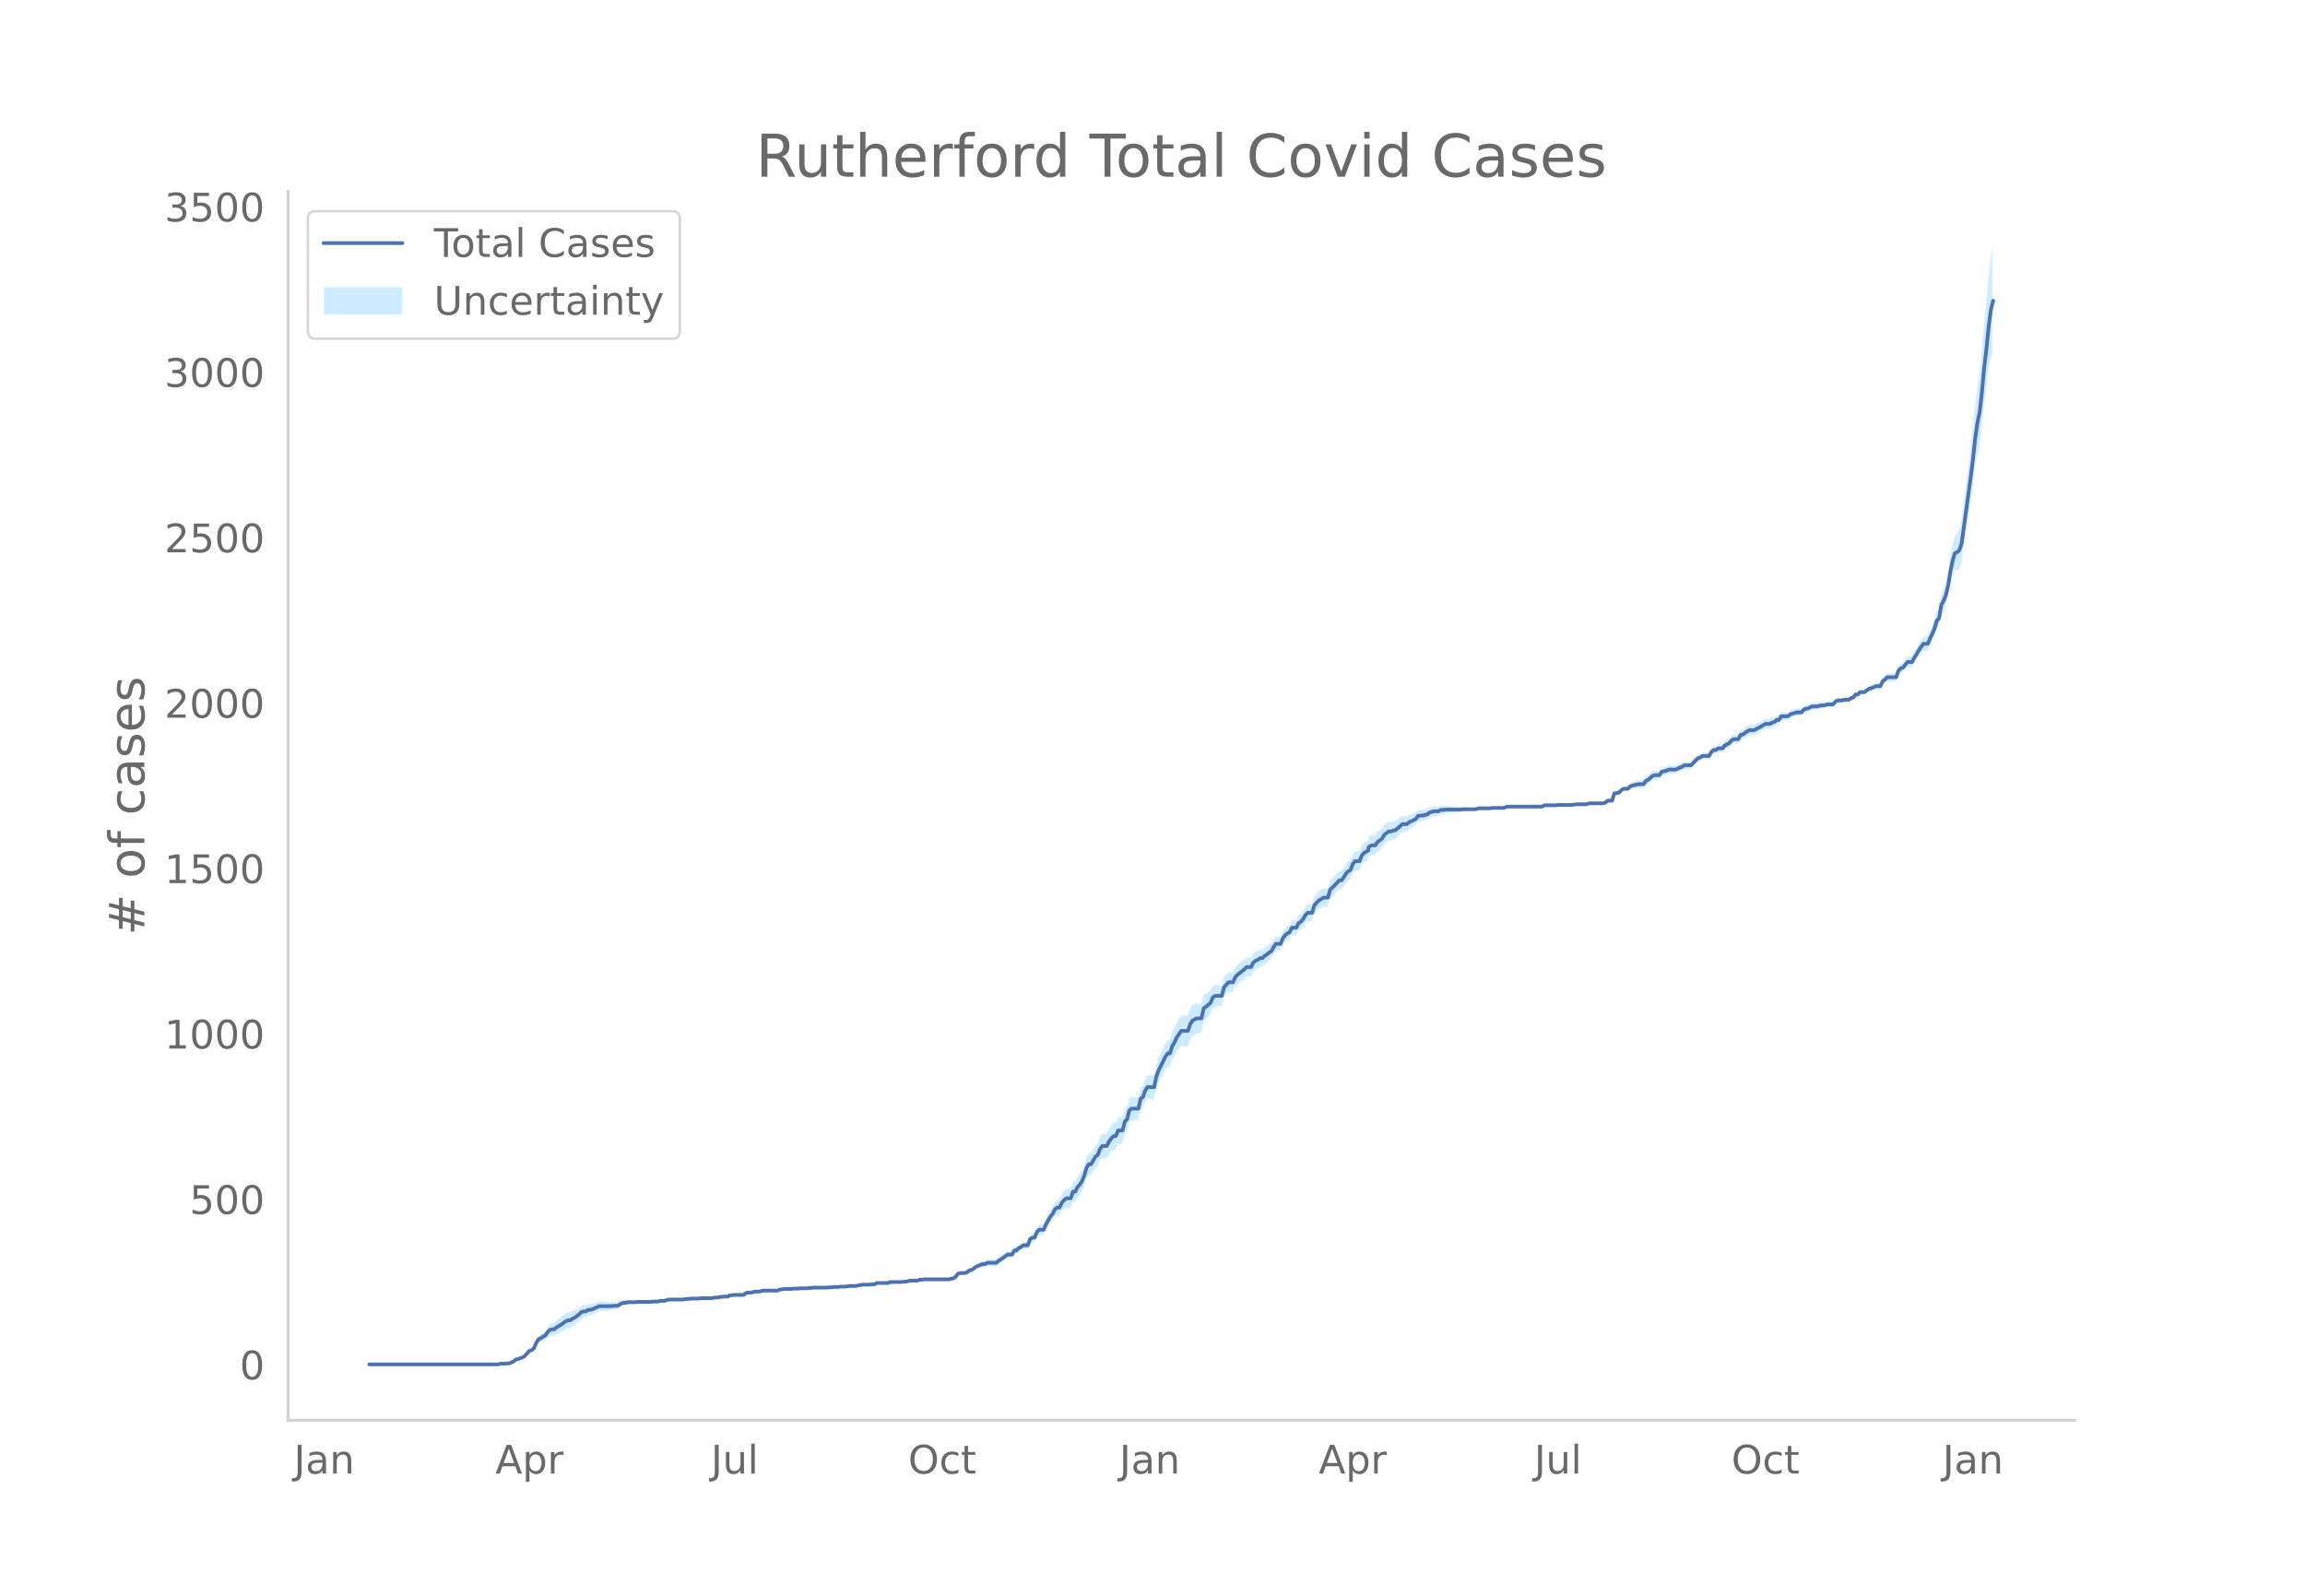 <svg height="864" viewBox="0 0 936 648" width="1248" xmlns="http://www.w3.org/2000/svg" xmlns:xlink="http://www.w3.org/1999/xlink"><defs><style>*{stroke-linecap:butt;stroke-linejoin:round}</style></defs><g id="figure_1"><path d="M0 648h936V0H0z" style="fill:#fff" id="patch_1"/><g id="axes_1"><path d="M117 576.72h725.4V77.76H117z" style="fill:none" id="patch_2"/><g id="PolyCollection_1"><defs><path d="M150.889-93.96H202.18l.915-.264.916.006.916.007.916-.125.916.01.916-.386.916-.377.916-.765.916-.083.916-.341.916-.199.915-.59.916-.973.916-.82.916-.136.916-.661.916-1.977.916-1.275.916-.184.916-.444.916-.176.916-1.117.915-.715.916-.056.916.19.916-.639.916-.4.916-.431.916-.6.916-.634.916-.4.916-.034.916-.731.915-.486.916-.773.916-.79.916-1.06.916-.389.916-.115.916-.776.916-.097.916-.36.916-.478.916-.46.915-.454.916-.054.916-.059.916-.065.916-.07.916-.083.916-.231.916-.108.916-.111.916-.65.916-.645.915-.24.916-.233.916-.23.916-.086.916-.072.916-.058.916-.177.916-.03.916-.022.916-.02.916-.022.915-.022.916-.026.916-.161.916-.027.916-.028.916-.298.916-.033.916-.035.916-.438.916-.165.916-.025.915-.018.916-.01.916-.001.916.008.916.012.916-.122.916-.122.916.01.916-.126.916.005.916.001.915-.003.916-.14.916-.008.916-.01.916-.012.916-.014.916-.014.916-.281.916-.012.916-.143.916-.138.915-.134.916.004.916.008.916-.524.916.016.916-.116.916.02.916.021.916.02.916.019.916-.783.915-.107.916.027.916-.108.916-.242.916.025.916.021.916-.25.916-.118.916.013.916.009.916.005h.915l.916-.006.916-.014.916-.418.916-.153.916-.153.916-.021.916-.021.916-.02.916-.157.916-.022.915-.022.916-.156.916-.017.916-.013.916-.008.916-.143.916-.01.916-.143.916-.008.916-.01.916-.01.915-.01.916-.01.916-.014.916-.15.916-.014.916-.147.916-.011.916-.008.916-.137.916-.001.916-.001.915-.134.916-.132.916.003.916.006.916.005.916-.261.916-.125.916-.122.916.013.916.014.916.013.915-.122.916.012.916-.524.916.014.916.014.916.013.916.011.916.009.916-.394.916.008.916.007.915.004.916.002.916-.002.916-.138.916-.008.916-.276.916-.142.916-.009.916-.008.916-.008.916-.408.915-.003.916-.135h.916l.916.002.916.002.916.003.916.002.916.003.916-.002.916-.007.916-.01.915-.013.916-.017.916-.285.916-.152.916-.684.916-1.206.916-.244.916.041.916.053.916-.207.916-.73.915-.05.916-.577.916-.565.916-.289.916-.282.916-.15.916.11.916-.44.916.078.916.06.916.04.915.018.916-.804.916-.55.916-.694.916-.7.916-.699.916-.026.916-.022.916-1.617.916-.12.916-.907.915-.359.916-.615.916.064.916.068.916-2.465.916-.437.916.104.916-2.165.916-.812.916.128.916.118.915-2.033.916-1.488.916-1.48.916-.934.916-1.723.916-.501.916.172.916-1.71.916-.905.916-.646.916.135.915.101.916-2.598.916.069.916-1.836.916-.917.916-1.475.916-2.152.916-3.213.916-1.44.916.06.916-1.41.915-1.527.916-.57.916-2.3.916-1.081.916.126.916.121.916-1.771.916-1.119.916-.88.916.018.916-2.305.915-.061.916-.097.916-3.742.916-1.073.916-3.752.916-.777.916-.079.916-.07.916-.06.916-4.054.916-.66.915-2.496.916-1.385.916.096.916.08.916.06.916-4.37.916-2.348.916-1.799.916-1.925.916-1.517.916-1.237.915.106.916-2.846.916-1.371.916-1.906.916-1.223.916-1.225.916.11.916.096.916.044.916-2.81.916-1.385.915-.631.916-.54.916-.172.916-.196.916-4.377.916-.758.916-1.041.916-1.051.916-2.372.916-.85.916-.125.915-.102.916-.094.916-3.558.916-1.113.916-.957.916-.006.916.002.916-2.143.916-.933.916-.674.916-.823.915-.708.916-.983.916-.048.916-.048.916-1.94.916-.746.916-.489.916-.76.916-.087.916-1.009.916-.617.915-.89.916-.622.916-1.819.916-1.276.916-.066.916-.06.916-2.316.916-1.2.916-.778.916-.365.916-1.826.915.068.916.078.916-1.798.916-.456.916-.998.916-1.537.916-.868.916.058.916.04.916-3.044.916-.9.915-1.038.916-.373.916-.65.916.012.916-.004.916-3.223.916-.8.916-.926.916-1.061.916-.93.916.009.915-1.195.916-1.466.916-1.065.916-.398.916-2.4.916-1.186.916.026.916.024.916-2.26.916-1.045 1.831-1.042v-1.176l.916-.643.916-.11.916.02.916-1.343.916-.693.916-.718.916-1.672.916-.74.916-.741.916-.065.915-.486.916-.234.916-.92.916-1.06.916-.794.916-.117.916-.118.916-.924.916-.522.916-.514.916-.652.915-1.321.916-.235.916-.08.916-.343.916-.207.916-.875.916-.34.916-.34.916-.07.916-.063.916-.596.915-.057.916-.19.916-.065.916-.076.916-.087.916-.094.916-.1.916-.1.916-.102.916-.24.916-.11.915-.109.916-.102.916-.096.916-.087.916-.208.916-.328.916-.055.916-.05.916-.039.916-.027.916-.015.915-.141.916-.003h.916l.916.004.916.005.916.005.916-.397.916-.128.916.006.916.006.916.006.915.004.916.004.916.003.916.002h.916l.916-.002.916-.004.916-.006.916-.009.916-.01.916-.01.915-.014.916-.55.916-.01.916-.007.916-.005.916-.001h.916l.916-.13.916.008.916.01.916.012.915.013.916.012.916.008.916-.129.916-.132h.916l.916-.002.916-.004.916-.006.916-.142.916-.274.915-.004.916-.002h.916l.916.002.916.003.916.006.916-.26.916-.79.916.021.916.024.916-2.895.915-.046.916-.03.916-.82.916-.533.916.145.916.146.916-.788.916-.249.916.016.916-.13.916-.016.915.095.916.063.916-1.304.916-.386.916-.806.916-.82.916-.293.916-.036.916-.048.916-1.39.916-.309.915-.164.916-.553.916-.008.916.003.916.012.916-.27.916-.549.916-.286.916-.697.916-.036.916-.045.915-.054.916-.999.916-.998.916-.988.916-.305.916-.688.916.003.916.023.916.03.916-1.565.916-.744.915.065.916-.602.916.07.916.067.916-1.149.916-.354.916-.497.916-1.04.916-.507.916.025.916.019.915-1.724.916-.115.916-.653.916-.653.916-.383.916.02.916.02.916-.52.916-.395.916-.542.916-.552.915-.562.916-.034.916-.043.916-.58.916-.321.916-.866.916-.063.916-1.536.916-.048.916-.038.916-.035.915-.832.916-.288.916-.286.916-.285.916-.014.916-.008.916-1.084.916-.41.916-.145.916-.553.916-.288.915-.024.916-.023.916-.295.916-.162.916-.032.916-.306.916-.18.916-.049.916-.053.916-1.124.916-.578.915-.035.916-.028.916-.299.916-.03.916-.027.916-.689.916-.28.916-1.207.916.014.916-.911.916.043.915.053.916-.748.916-.476.916-.204.916-.34.916-.34.916.056.916.047.916-1.964.916-.618.916-.88.915.06.916.055.916.05.916.042.916-2.638.916-.886.916-.21.916-1.01.916-1.13.916.085.916.085.915-1.657.916-1.243.916-1.502.916-1.217.916-1.203.916.144.916.138.916-2.15.916-1.61.916-2.135.916-2.915.915-.746.916-5.254.916-1.302.916-1.939.916-3.374.916-5.327.916-3.91.916-2.502.916.219.916-.175.916-2.208.915-5.965.916-6.473.916-5.1.916-6.403.916-6.485.916-7.745.916-5.525.916-3.342.916-7.204.916-8.89.916-6.416.915-8.08.916-5.587.916-2.226v-43.401l-.916 4.76-.916 8.115-.915 10.46-.916 8.63-.916 10.991-.916 9.186-.916 5.255-.916 7.372-.916 9.45-.916 8.023-.916 7.838-.916 6.453-.916 7.767-.915 7.2-.916 3.434-.916 1.438-.916 1.024-.916 3.678-.916 4.956-.916 6.227-.916 4.148-.916 2.629-.916 1.922-.916 5.762-.915 1.134-.916 3.266-.916 2.432-.916 1.882-.916 2.418-.916.138-.916.144-.916 1.484-.916 1.47-.916 1.722-.916 1.443-.915 1.836-.916.085-.916.085-.916 1.287-.916 1.141-.916.327-.916.995-.916 2.735-.916.043-.916.05-.916.055-.915.06-.916 1-.916.726-.916 2.065-.916.048-.916.056-.916.465-.916.467-.916.333-.916.599-.916.864-.915.053-.916.043-.916.97-.916.014-.916 1.211-.916.257-.916.654-.916-.027-.916-.03-.916.24-.916-.029-.915-.035-.916.497-.916 1.025-.916-.053-.916-.05-.916.09-.916.231-.916-.032-.916.106-.916.243-.916-.023-.915-.023-.916.248-.916.522-.916.124-.916.395-.916 1.066-.916-.008-.916-.013-.916.252-.916.251-.916.25-.915.78-.916-.036-.916-.037-.916-.049-.916 1.42-.916-.063-.916.746-.916.216-.916.495-.916-.043-.916-.034-.915.512-.916.523-.916.533-.916.411-.916.554-.916.02-.916.02-.916.424-.916.69-.916.69-.916.155-.915 1.769-.916.018-.916.026-.916.567-.916 1.11-.916.577-.916.452-.916 1.269-.916.067-.916.07-.916.742-.915.065-.916.867-.916 1.66-.916.03-.916.023-.916.003-.916.655-.916.233-.916.892-.916.883-.916.881-.915-.053-.916-.046-.916-.036-.916.647-.916.251-.916.527-.916.267-.916.012-.916.002-.916-.007-.916.522-.915.104-.916.228-.916 1.297-.916-.048-.916-.036-.916.244-.916.792-.916.807-.916.42-.916 1.382-.916.064-.915.094-.916.253-.916.408-.916.284-.916.557-.916 1.092-.916.147-.916.145-.916.81-.916 1.061-.916.239-.915.222-.916 3.016-.916.024-.916.021-.916.822-.916.278-.916.005-.916.004-.916.002h-.916l-.916-.003-.915-.004-.916.264-.916.127-.916-.006-.916-.005-.916-.002h-.916l-.916.137-.916.14-.916.008-.916.012-.915.013-.916.012-.916.01-.916.007-.916.139h-1.832l-.916-.005-.916-.008-.916-.01-.916.525-.915-.013-.916-.01-.916-.01-.916-.01-.916-.006-.916-.004-.916-.002h-.916l-.916.002-.916.003-.916.004-.915.005-.916.005-.916.006-.916.007-.916.14-.916.41-.916.004-.916.006-.916.003h-.916l-.916-.002-.915.126-.916-.014-.916-.028-.916-.039-.916-.049-.916-.055-.916.21-.916.06-.916-.087-.916-.096-.916-.102-.915-.11-.916-.11-.916.03-.916-.102-.916-.101-.916-.1-.916-.094-.916-.087-.916-.075-.916-.066-.916.079-.915-.057-.916.479-.916-.063-.916-.07-.916.197-.916.198-.916.737-.916.061-.916.195-.916-.08-.916.033-.915 1.097-.916.423-.916.292-.916.285-.916.688-.916-.118-.916-.118-.916.55-.916.82-.916.693-.916.034-.915.32-.916-.065-.916.603-.916.603-.916 1.552-.916.625-.916.651-.916 1.344-.916.02-.916.158-.916.7v1.243l-1.831 1.108-.916 1.104-.916 2.308-.916.024-.916.025-.916 1.232-.916 2.437-.916.407-.916 1.085-.916 1.49-.915 1.223-.916.008-.916.951-.916 1.089-.916.954-.916.812-.916 3.226-.916-.004-.916.012-.916.693-.916.433-.915 1.111-.916.982-.916 3.135-.916.04-.916.058-.916 1.013-.916 1.687-.916 1.152-.916.618-.916 1.964-.916.077-.915.068-.916 1.936-.916.44-.916.834-.916 1.22-.916 2.25-.916-.06-.916-.065-.916 1.142-.916 1.673-.916.453-.915.722-.916.458-.916.871-.916-.086-.916.583-.916.317-.916.597-.916 1.822-.916-.048-.916-.048-.916.897-.915.636-.916.79-.916.669-.916.948-.916 2.155-.916.003-.916-.007-.916.924-.916 1.036-.916 3.429-.916-.095-.915-.102-.916-.124-.916.492-.916 1.928-.916.56-.916.572-.916.316-.916 3.952-.916-.196-.916-.171-.916.265-.915.444-.916 1.301-.916 2.832-.916.045-.916.096-.916.11-.916 1.462-.916 1.463-.916 2.125-.916 1.585-.916 3.064-.915.106-.916 1.45-.916 1.707-.916 2.105-.916 1.962-.916 2.488-.916 4.496-.916.061-.916.08-.916.096-.916 1.571-.915 2.609-.916.683-.916 4.006-.916-.06-.916-.07-.916-.079-.916.566-.916 3.503-.916.808-.916 3.512-.916-.097-.915-.061-.916 2.263-.916.017-.916 1-.916 1.3-.916 1.99-.916.122-.916.126-.916 1.336-.916 2.536-.916.774-.915 1.697-.916 1.546-.916.06-.916 1.515-.916 3.236-.916 2.146-.916 1.481-.916.964-.916 1.925-.916.07-.916 2.774-.915.102-.916.135-.916.966-.916 1.244-.916 2.052-.916.172-.916.842-.916 2.039-.916 1.216-.916 1.744-.916 1.735-.915 2.266-.916.118-.916.128-.916 1.069-.916 2.402-.916.104-.916.638-.916 2.64-.916.068-.916.064-.916.728-.915.448-.916.974-.916.148-.916 1.607-.916-.022-.916-.026-.916.644-.916.644-.916.649-.916.525-.916.808-.915.018-.916.04-.916.06-.916.078-.916.635-.916.11-.916.387-.916.524-.916.517-.916.778-.916.767-.915.218-.916.883-.916.33-.916.053-.916.041-.916.293-.916 1.213-.916.658-.916.117-.916.253-.916-.017-.915-.013-.916-.01-.916-.007-.916-.002-.916.002-.916.003-.916.003-.916.002-.916.001h-.916l-.916.134-.915-.003-.916.399-.916-.008-.916-.009-.916-.008-.916.127-.916.26-.916-.007-.916.13-.916-.001-.916.001-.915.004-.916.007-.916.008-.916.413-.916.008-.916.011-.916.013-.916.014-.916.014-.916.551-.916.012-.915.147-.916.013-.916.013-.916.013-.916.147-.916.144-.916.276-.916.006-.916.005-.916.004-.916.136-.915.135h-.916l-.916-.002-.916.132-.916-.008-.916-.011-.916.12-.916-.014-.916.12-.916-.013-.916-.012-.915-.01-.916-.01-.916-.009-.916-.008-.916.125-.916-.01-.916.126-.916-.007-.916-.014-.916-.017-.916.113-.915-.022-.916-.023-.916.113-.916-.02-.916-.021-.916-.021-.916.115-.916.116-.916.388-.916-.014-.916-.005h-.915l-.916.004-.916.009-.916.012-.916.151-.916.288-.916.021-.916.025-.916.295-.916.161-.916.027-.915.161-.916.83-.916.018-.916.02-.916.021-.916.02-.916.154-.916.015-.916.55-.916.009-.916.004-.915.135-.916.13-.916.126-.916-.012-.916.256-.916-.014-.916-.013-.916-.012-.916-.01-.916-.009-.916.129-.915-.003-.916.001-.916.005-.916.142-.916.01-.916.147-.916.147-.916.012-.916.008h-.916l-.916-.01-.915-.018-.916-.026-.916.103-.916.369-.916-.035-.916-.033-.916.24-.916-.029-.916-.027-.916.108-.916-.026-.915-.022-.916-.021-.916-.021-.916-.022-.916-.03-.916.091-.916-.058-.916-.071-.916-.087-.916.04-.916.034-.915.03-.916.429-.916.425-.916-.111-.916-.107-.916.037-.916-.083-.916-.07-.916-.066-.916-.058-.916-.055-.915.353-.916.346-.916.327-.916.178-.916-.097-.916.567-.916-.115-.916.15-.916.82-.916.553-.916.57-.915.32-.916.613-.916-.033-.916.405-.916.709-.916.744-.916.643-.916.675-.916.972-.916.191-.916.482-.915 1.165-.916 1.57-.916.63-.916.9-.916.622-.916 1.68-.916 2.322-.916.95-.916.402-.916 1.061-.916 1.175-.915.754-.916.34-.916.464-.916.186-.916.847-.916.428-.916.42-.916.01-.916.144-.916.007-.916.006-.915.274H150.889z" id="m0cc5e0068a" style="stroke:#fff;stroke-opacity:.2"/></defs><g clip-path="url(#p83503b37af)"><use style="fill:#089fff;fill-opacity:.2;stroke:#fff;stroke-opacity:.2" xlink:href="#m0cc5e0068a" y="648"/></g></g><path clip-path="url(#p83503b37af)" d="M149.973 554.04h52.207l.915-.269h1.832l.916-.134h.916l1.832-.806.916-.806.916-.134.916-.403.916-.27.915-.67 1.832-2.016.916-.269.916-.806.916-2.149.916-1.478.916-.403.916-.671.916-.403.916-1.344.915-.94.916-.269h.916l.916-.806 1.832-1.075 1.832-1.343.916-.403h.916l.916-.672.915-.403 1.832-1.343.916-.94.916-.27h.916l.916-.67h.916l.916-.27 2.747-1.209h4.58l.916-.134h1.832l1.832-1.075 2.747-.403h2.748l.916-.134h5.495l.916-.134h1.832l.916-.27h1.832l.916-.402.916-.134h5.495l1.832-.27h.916l.916-.133h2.747l.916-.135h4.58l.916-.268h.916l2.747-.403h1.832l.916-.538h.916l.916-.134h3.664l.916-.806.915-.135h.916l.916-.134.916-.269h1.832l.916-.268.916-.135h5.495l.916-.403 1.832-.268h2.748l.916-.135h1.831l.916-.134h2.748l.916-.134h.916l.916-.135h5.495l.916-.134h.916l.916-.134h1.832l.916-.135h1.832l1.831-.268h2.748l.916-.269 1.832-.269h2.748l.915-.134h.916l.916-.537h4.58l.916-.403h4.58l.915-.135h.916l.916-.268.916-.135h2.748l.916-.403h.915l.916-.134h10.075l.916-.269.916-.134.916-.672.916-1.209.916-.269h1.832l.916-.268.916-.806.915-.135 1.832-1.343 1.832-.806.916-.269h.916l.916-.537h3.663l.916-.806.916-.537 2.748-2.015h1.832l.916-1.613.916-.134.916-.94.915-.403.916-.672h1.832l.916-2.552.916-.538h.916l.916-2.284.916-.94h1.832l.915-2.15 1.832-3.223.916-1.075.916-1.88.916-.673h.916l.916-1.88.916-1.075.916-.806h1.831l.916-2.687h.916l.916-1.88.916-.941.916-1.478.916-2.15.916-3.223.916-1.478h.916l1.831-3.09.916-.671.916-2.419.916-1.209h1.832l.916-1.88.916-1.21.916-.94h.916l.916-2.284h1.831l.916-3.627.916-.94.916-3.627.916-.672h2.748l.916-4.03.916-.672.915-2.552.916-1.478h2.748l.916-4.433.916-2.418 2.748-5.508.916-1.344h.915l.916-2.955.916-1.478.916-2.015 1.832-2.687h2.748l.916-2.82.916-1.344.915-.537.916-.403h1.832l.916-4.165.916-.537 1.832-1.612.916-2.15.916-.671h2.747l.916-3.493 1.832-2.015h1.832l.916-2.15.916-.94 2.747-2.15.916-.94h1.832l.916-1.88.916-.672.916-.403.916-.672h.916l.916-.94.916-.538.915-.806.916-.537.916-1.747.916-1.209H520l.916-2.283.916-1.21.916-.806.916-.403.916-1.88h1.831l.916-1.881.916-.537.916-1.075.916-1.612.916-.94h1.832l.916-3.09 1.831-2.015.916-.403.916-.672h1.832l.916-3.224 1.832-1.747 1.832-2.015h.916l.915-1.209.916-1.477.916-1.075.916-.403.916-2.418.916-1.21h1.832l.916-2.283.916-1.075 1.831-1.075v-1.209l.916-.671.916-.135h.916l.916-1.343 1.832-1.343.916-1.612 1.832-1.344h.916l.915-.403.916-.134 2.748-2.418h1.832l.916-.806 1.832-.806.916-.538.915-1.209.916-.134h.916l.916-.269.916-.134.916-.806 1.832-.538h1.832l.916-.537h.915l.916-.134h6.412l.916-.135h4.58l.915-.134.916-.269h4.58l.915-.134h4.58l.916-.403.916-.134h13.738l.916-.538h4.58l.916-.134h5.495l1.832-.269h3.664l.916-.134.916-.269h5.495l.916-.268.916-.806h1.832l.916-2.956 1.831-.269.916-.94.916-.672h1.832l.916-.94.916-.403.916-.134.916-.269.916-.134h1.831l.916-1.344.916-.403 1.832-1.612.916-.268h1.832l.916-1.344.916-.269.915-.134.916-.537h2.748l.916-.269.916-.537.916-.269.916-.672h2.747l2.748-2.82.916-.27.916-.671h2.748l.916-1.612.916-.806h.915l.916-.672h1.832l.916-1.209.916-.403.916-.537.916-1.075.916-.537h1.832l.915-1.747.916-.134 1.832-1.344.916-.403h1.832l.916-.537.916-.403 2.747-1.612h1.832l.916-.537.916-.269.916-.806h.916l.916-1.478h2.748l.915-.806 2.748-.806h1.832l.916-1.075.916-.403.916-.134.916-.537.916-.269h1.831l.916-.269.916-.134h.916l.916-.269.916-.134h1.832l.916-1.075.916-.537h1.831l.916-.269h1.832l.916-.671.916-.27.916-1.208h.916l.916-.94h1.831l.916-.807.916-.537.916-.269 1.832-.806h1.832l.916-2.015.916-.671.916-.94h3.663l.916-2.688.916-.94.916-.269 1.832-2.283h1.832l.915-1.747.916-1.343.916-1.612 1.832-2.687h1.832l.916-2.284.916-1.746.916-2.284.916-3.09.915-.94.916-5.508.916-1.612.916-2.284.916-3.761.916-5.777.916-4.433.916-3.09.916-.403.916-.806.916-2.821 3.663-26.6.916-7.253.916-8.598.916-6.448.916-4.3.916-8.194.916-9.94.916-7.524.915-9.27.916-6.85.916-3.493h0" style="fill:none;stroke:#4c72b0;stroke-linecap:round;stroke-width:1.5" id="line2d_1"/><path d="M117 576.72V77.76" style="fill:none;stroke:#d3d3d3;stroke-linecap:square;stroke-linejoin:miter;stroke-width:1.25" id="patch_3"/><path d="M117 576.72h725.4" style="fill:none;stroke:#d3d3d3;stroke-linecap:square;stroke-linejoin:miter;stroke-width:1.25" id="patch_4"/><g id="matplotlib.axis_1"><g id="xtick_1"><g style="fill:#696969" transform="matrix(.16 0 0 -.16 119.322 598.378)" id="text_1"><defs><path d="M9.813 72.906h9.859V5.078q0-13.187-5-19.14-5-5.954-16.094-5.954h-3.75v8.297h3.078q6.531 0 9.219 3.672Q9.813-4.39 9.813 5.078z" id="DejaVuSans-74"/><path d="M34.281 27.484q-10.89 0-15.093-2.484-4.204-2.484-4.204-8.5 0-4.781 3.157-7.594 3.156-2.797 8.562-2.797 7.485 0 12 5.297 4.516 5.297 4.516 14.078v2zm17.922 3.72V0H43.22v8.297Q40.14 3.328 35.547.953q-4.594-2.375-11.234-2.375-8.391 0-13.36 4.719Q6 8.016 6 15.922q0 9.219 6.172 13.906 6.187 4.688 18.437 4.688h12.61v.89q0 6.203-4.078 9.594-4.078 3.39-11.453 3.39-4.688 0-9.141-1.124-4.438-1.125-8.531-3.375v8.312q4.921 1.906 9.562 2.844 4.64.953 9.031.953 11.875 0 17.735-6.156 5.86-6.14 5.86-18.64z" id="DejaVuSans-97"/><path d="M54.89 33.016V0h-8.984v32.719q0 7.765-3.031 11.61-3.031 3.858-9.078 3.858-7.281 0-11.484-4.64-4.204-4.625-4.204-12.64V0H9.08v54.688h9.03v-8.5q3.235 4.937 7.594 7.374Q30.078 56 35.797 56q9.422 0 14.25-5.828 4.844-5.828 4.844-17.156z" id="DejaVuSans-110"/></defs><use xlink:href="#DejaVuSans-74"/><use x="29.492" xlink:href="#DejaVuSans-97"/><use x="90.771" xlink:href="#DejaVuSans-110"/></g></g><g id="xtick_2"><g style="fill:#696969" transform="matrix(.16 0 0 -.16 201.162 598.378)" id="text_2"><defs><path d="M34.188 63.188 20.797 26.906h26.812zm-5.579 9.718h11.188L67.578 0h-10.25l-6.64 18.703h-32.86L11.188 0H.78z" id="DejaVuSans-65"/><path d="M18.11 8.203v-29H9.077v75.484h9.031v-8.296q2.844 4.875 7.157 7.234Q29.594 56 35.594 56q9.968 0 16.187-7.906 6.235-7.907 6.235-20.797T51.78 6.484q-6.218-7.906-16.187-7.906-6 0-10.328 2.375-4.313 2.375-7.157 7.25zm30.578 19.094q0 9.906-4.079 15.547-4.078 5.64-11.203 5.64-7.14 0-11.218-5.64-4.079-5.64-4.079-15.547 0-9.906 4.078-15.547 4.079-5.64 11.22-5.64 7.124 0 11.202 5.64t4.078 15.547z" id="DejaVuSans-112"/><path d="M41.11 46.297q-1.516.875-3.297 1.281Q36.03 48 33.89 48q-7.625 0-11.703-4.953-4.079-4.953-4.079-14.234V0H9.08v54.688h9.03v-8.5q2.844 4.984 7.375 7.39Q30.031 56 36.531 56q.922 0 2.047-.125 1.125-.11 2.484-.36z" id="DejaVuSans-114"/></defs><use xlink:href="#DejaVuSans-65"/><use x="68.408" xlink:href="#DejaVuSans-112"/><use x="131.885" xlink:href="#DejaVuSans-114"/></g></g><g id="xtick_3"><g style="fill:#696969" transform="matrix(.16 0 0 -.16 288.697 598.378)" id="text_3"><defs><path d="M8.5 21.578v33.11h8.984V21.922q0-7.766 3.016-11.656 3.031-3.875 9.094-3.875 7.265 0 11.484 4.64 4.234 4.64 4.234 12.656v31h8.985V0h-8.984v8.406Q42.047 3.422 37.718 1q-4.313-2.422-10.032-2.422-9.421 0-14.312 5.86Q8.5 10.296 8.5 21.578zM31.11 56z" id="DejaVuSans-117"/><path d="M9.422 75.984h8.984V0H9.422z" id="DejaVuSans-108"/></defs><use xlink:href="#DejaVuSans-74"/><use x="29.492" xlink:href="#DejaVuSans-117"/><use x="92.871" xlink:href="#DejaVuSans-108"/></g></g><g id="xtick_4"><g style="fill:#696969" transform="matrix(.16 0 0 -.16 368.781 598.378)" id="text_4"><defs><path d="M39.406 66.219q-10.75 0-17.078-8.016-6.312-8-6.312-21.828 0-13.766 6.312-21.781 6.328-8 17.078-8 10.735 0 17.016 8 6.281 8.015 6.281 21.781 0 13.828-6.281 21.828-6.281 8.016-17.016 8.016zm0 8q15.328 0 24.5-10.281 9.188-10.282 9.188-27.563 0-17.234-9.188-27.516-9.172-10.28-24.5-10.28-15.375 0-24.593 10.25-9.204 10.265-9.204 27.546t9.204 27.563q9.218 10.28 24.593 10.28z" id="DejaVuSans-79"/><path d="M48.781 52.594v-8.407q-3.812 2.11-7.64 3.157-3.828 1.047-7.735 1.047-8.75 0-13.593-5.547-4.829-5.532-4.829-15.547 0-10.016 4.829-15.563 4.843-5.53 13.593-5.53 3.907 0 7.735 1.046 3.828 1.047 7.64 3.156V2.094Q45.016.344 40.984-.531q-4.015-.89-8.562-.89-12.36 0-19.64 7.765-7.266 7.765-7.266 20.953 0 13.375 7.343 21.031Q20.22 56 33.016 56q4.14 0 8.093-.86 3.953-.843 7.672-2.546z" id="DejaVuSans-99"/><path d="M18.313 70.219V54.688h18.5v-6.985h-18.5V18.016q0-6.688 1.828-8.594 1.828-1.906 7.453-1.906h9.218V0h-9.218q-10.407 0-14.36 3.875-3.953 3.89-3.953 14.14v29.688H2.687v6.984h6.594V70.22z" id="DejaVuSans-116"/></defs><use xlink:href="#DejaVuSans-79"/><use x="78.711" xlink:href="#DejaVuSans-99"/><use x="133.691" xlink:href="#DejaVuSans-116"/></g></g><g id="xtick_5"><g style="fill:#696969" transform="matrix(.16 0 0 -.16 454.545 598.378)" id="text_5"><use xlink:href="#DejaVuSans-74"/><use x="29.492" xlink:href="#DejaVuSans-97"/><use x="90.771" xlink:href="#DejaVuSans-110"/></g></g><g id="xtick_6"><g style="fill:#696969" transform="matrix(.16 0 0 -.16 535.47 598.378)" id="text_6"><use xlink:href="#DejaVuSans-65"/><use x="68.408" xlink:href="#DejaVuSans-112"/><use x="131.885" xlink:href="#DejaVuSans-114"/></g></g><g id="xtick_7"><g style="fill:#696969" transform="matrix(.16 0 0 -.16 623.004 598.378)" id="text_7"><use xlink:href="#DejaVuSans-74"/><use x="29.492" xlink:href="#DejaVuSans-117"/><use x="92.871" xlink:href="#DejaVuSans-108"/></g></g><g id="xtick_8"><g style="fill:#696969" transform="matrix(.16 0 0 -.16 703.088 598.378)" id="text_8"><use xlink:href="#DejaVuSans-79"/><use x="78.711" xlink:href="#DejaVuSans-99"/><use x="133.691" xlink:href="#DejaVuSans-116"/></g></g><g id="xtick_9"><g style="fill:#696969" transform="matrix(.16 0 0 -.16 788.852 598.378)" id="text_9"><use xlink:href="#DejaVuSans-74"/><use x="29.492" xlink:href="#DejaVuSans-97"/><use x="90.771" xlink:href="#DejaVuSans-110"/></g></g></g><g id="matplotlib.axis_2"><g id="ytick_1"><g style="fill:#696969" transform="matrix(.16 0 0 -.16 97.32 560.119)" id="text_10"><defs><path d="M31.781 66.406q-7.61 0-11.453-7.5Q16.5 51.422 16.5 36.375q0-14.984 3.828-22.484 3.844-7.5 11.453-7.5 7.672 0 11.5 7.5 3.844 7.5 3.844 22.484 0 15.047-3.844 22.531-3.828 7.5-11.5 7.5zm0 7.813q12.266 0 18.735-9.703 6.468-9.688 6.468-28.141 0-18.406-6.468-28.11-6.47-9.687-18.735-9.687-12.25 0-18.718 9.688-6.47 9.703-6.47 28.109 0 18.453 6.47 28.14Q19.53 74.22 31.78 74.22z" id="DejaVuSans-48"/></defs><use xlink:href="#DejaVuSans-48"/></g></g><g id="ytick_2"><g style="fill:#696969" transform="matrix(.16 0 0 -.16 76.96 492.95)" id="text_11"><defs><path d="M10.797 72.906h38.719v-8.312H19.828v-17.86q2.14.735 4.281 1.094 2.157.36 4.313.36 12.203 0 19.328-6.688 7.14-6.688 7.14-18.11 0-11.765-7.328-18.296-7.328-6.516-20.656-6.516-4.593 0-9.36.781-4.75.782-9.827 2.344v9.922q4.39-2.39 9.078-3.563 4.687-1.171 9.906-1.171 8.453 0 13.375 4.437 4.938 4.438 4.938 12.063 0 7.609-4.938 12.047-4.922 4.453-13.375 4.453-3.953 0-7.89-.875-3.922-.875-8.016-2.735z" id="DejaVuSans-53"/></defs><use xlink:href="#DejaVuSans-53"/><use x="63.623" xlink:href="#DejaVuSans-48"/><use x="127.246" xlink:href="#DejaVuSans-48"/></g></g><g id="ytick_3"><g style="fill:#696969" transform="matrix(.16 0 0 -.16 66.78 425.78)" id="text_12"><defs><path d="M12.406 8.297h16.11v55.625l-17.532-3.516v8.985l17.438 3.515h9.86V8.296H54.39V0H12.406z" id="DejaVuSans-49"/></defs><use xlink:href="#DejaVuSans-49"/><use x="63.623" xlink:href="#DejaVuSans-48"/><use x="127.246" xlink:href="#DejaVuSans-48"/><use x="190.869" xlink:href="#DejaVuSans-48"/></g></g><g id="ytick_4"><g style="fill:#696969" transform="matrix(.16 0 0 -.16 66.78 358.61)" id="text_13"><use xlink:href="#DejaVuSans-49"/><use x="63.623" xlink:href="#DejaVuSans-53"/><use x="127.246" xlink:href="#DejaVuSans-48"/><use x="190.869" xlink:href="#DejaVuSans-48"/></g></g><g id="ytick_5"><g style="fill:#696969" transform="matrix(.16 0 0 -.16 66.78 291.441)" id="text_14"><defs><path d="M19.188 8.297h34.421V0H7.33v8.297q5.609 5.812 15.296 15.594 9.703 9.797 12.188 12.64 4.734 5.313 6.609 9 1.89 3.688 1.89 7.25 0 5.813-4.078 9.469-4.078 3.672-10.625 3.672-4.64 0-9.797-1.61-5.14-1.609-11-4.89v9.969Q13.767 71.78 18.938 73q5.188 1.219 9.485 1.219 11.328 0 18.062-5.672 6.735-5.656 6.735-15.125 0-4.5-1.688-8.531-1.672-4.016-6.125-9.485-1.218-1.422-7.765-8.187-6.532-6.766-18.453-18.922z" id="DejaVuSans-50"/></defs><use xlink:href="#DejaVuSans-50"/><use x="63.623" xlink:href="#DejaVuSans-48"/><use x="127.246" xlink:href="#DejaVuSans-48"/><use x="190.869" xlink:href="#DejaVuSans-48"/></g></g><g id="ytick_6"><g style="fill:#696969" transform="matrix(.16 0 0 -.16 66.78 224.272)" id="text_15"><use xlink:href="#DejaVuSans-50"/><use x="63.623" xlink:href="#DejaVuSans-53"/><use x="127.246" xlink:href="#DejaVuSans-48"/><use x="190.869" xlink:href="#DejaVuSans-48"/></g></g><g id="ytick_7"><g style="fill:#696969" transform="matrix(.16 0 0 -.16 66.78 157.102)" id="text_16"><defs><path d="M40.578 39.313Q47.656 37.797 51.625 33q3.984-4.781 3.984-11.813 0-10.78-7.422-16.703-7.421-5.906-21.093-5.906-4.578 0-9.438.906-4.86.907-10.031 2.72v9.515q4.094-2.39 8.969-3.61 4.89-1.218 10.218-1.218 9.266 0 14.125 3.656 4.86 3.656 4.86 10.64 0 6.454-4.516 10.079-4.515 3.64-12.562 3.64h-8.5v8.11h8.89q7.266 0 11.125 2.906 3.86 2.906 3.86 8.375 0 5.61-3.985 8.61-3.968 3.015-11.39 3.015-4.063 0-8.703-.89-4.641-.876-10.203-2.72v8.782q5.624 1.562 10.53 2.344 4.907.78 9.25.78 11.235 0 17.766-5.109 6.547-5.093 6.547-13.78 0-6.063-3.468-10.235-3.47-4.172-9.86-5.782z" id="DejaVuSans-51"/></defs><use xlink:href="#DejaVuSans-51"/><use x="63.623" xlink:href="#DejaVuSans-48"/><use x="127.246" xlink:href="#DejaVuSans-48"/><use x="190.869" xlink:href="#DejaVuSans-48"/></g></g><g id="ytick_8"><g style="fill:#696969" transform="matrix(.16 0 0 -.16 66.78 89.933)" id="text_17"><use xlink:href="#DejaVuSans-51"/><use x="63.623" xlink:href="#DejaVuSans-53"/><use x="127.246" xlink:href="#DejaVuSans-48"/><use x="190.869" xlink:href="#DejaVuSans-48"/></g></g><g style="fill:#696969" transform="matrix(0 -.2 -.2 0 58.62 379.813)" id="text_18"><defs><path d="M51.125 44H36.922l-4.11-16.313h14.313zm-7.328 27.781-5.078-20.265h14.265L58.11 71.78h7.813L60.89 51.516h15.234V44h-17.14l-4-16.313h15.53V20.22H53.079L48 0h-7.813l5.032 20.219H30.906L25.875 0h-7.86l5.079 20.219H7.719v7.468h17.187L29 44H13.281v7.516h17.625l4.985 20.265z" id="DejaVuSans-35"/><path d="M30.61 48.39q-7.22 0-11.422-5.64-4.204-5.64-4.204-15.453 0-9.813 4.172-15.453 4.188-5.64 11.453-5.64 7.188 0 11.375 5.655 4.203 5.672 4.203 15.438 0 9.719-4.203 15.406-4.187 5.688-11.375 5.688zm0 7.61q11.718 0 18.406-7.625 6.703-7.61 6.703-21.078 0-13.422-6.703-21.078-6.688-7.64-18.407-7.64-11.765 0-18.437 7.64-6.656 7.656-6.656 21.078 0 13.469 6.656 21.078Q18.844 56 30.609 56z" id="DejaVuSans-111"/><path d="M37.11 75.984V68.5h-8.594q-4.828 0-6.72-1.953-1.874-1.953-1.874-7.031v-4.828h14.797v-6.985H19.922V0H10.89v47.703H2.297v6.984h8.594V58.5q0 9.125 4.25 13.297 4.25 4.187 13.468 4.187z" id="DejaVuSans-102"/><path d="M44.281 53.078v-8.5q-3.797 1.953-7.906 2.922-4.094.984-8.5.984-6.688 0-10.031-2.047-3.344-2.046-3.344-6.156 0-3.125 2.39-4.906 2.391-1.781 9.626-3.39l3.078-.688q9.562-2.047 13.593-5.781 4.032-3.735 4.032-10.422 0-7.625-6.032-12.078-6.03-4.438-16.578-4.438-4.39 0-9.156.86Q10.688.296 5.422 2v9.281q4.984-2.594 9.812-3.89 4.829-1.282 9.579-1.282 6.343 0 9.75 2.172 3.421 2.172 3.421 6.125 0 3.656-2.468 5.61-2.453 1.953-10.813 3.765l-3.125.735q-8.344 1.75-12.062 5.39-3.704 3.64-3.704 9.985 0 7.718 5.47 11.906Q16.75 56 26.811 56q4.97 0 9.36-.734 4.406-.72 8.11-2.188z" id="DejaVuSans-115"/><path d="M56.203 29.594v-4.39H14.891q.593-9.282 5.593-14.142 5-4.859 13.938-4.859 5.172 0 10.031 1.266 4.86 1.265 9.656 3.812v-8.5Q49.266.734 44.187-.344 39.11-1.422 33.892-1.422q-13.094 0-20.735 7.61-7.64 7.625-7.64 20.625 0 13.421 7.25 21.296Q20.016 56 32.328 56q11.031 0 17.453-7.11 6.422-7.093 6.422-19.296zm-8.984 2.64q-.094 7.36-4.125 11.75-4.032 4.407-10.672 4.407-7.516 0-12.031-4.25-4.516-4.25-5.203-11.97z" id="DejaVuSans-101"/></defs><use xlink:href="#DejaVuSans-35"/><use x="83.789" xlink:href="#DejaVuSans-32"/><use x="115.576" xlink:href="#DejaVuSans-111"/><use x="176.758" xlink:href="#DejaVuSans-102"/><use x="211.963" xlink:href="#DejaVuSans-32"/><use x="243.75" xlink:href="#DejaVuSans-99"/><use x="298.73" xlink:href="#DejaVuSans-97"/><use x="360.01" xlink:href="#DejaVuSans-115"/><use x="412.109" xlink:href="#DejaVuSans-101"/><use x="473.633" xlink:href="#DejaVuSans-115"/></g></g><g style="fill:#696969" transform="matrix(.24 0 0 -.24 306.902 71.76)" id="text_19"><defs><path d="M44.39 34.188q3.172-1.079 6.172-4.594 3-3.516 6.032-9.672L66.609 0H56l-9.313 18.703q-3.624 7.328-7.015 9.719-3.39 2.39-9.25 2.39h-10.75V0h-9.86v72.906h22.266q12.5 0 18.656-5.234 6.157-5.219 6.157-15.766 0-6.89-3.203-11.437-3.204-4.532-9.297-6.282zM19.673 64.797V38.922h12.406q7.125 0 10.766 3.297 3.64 3.297 3.64 9.687 0 6.39-3.64 9.64-3.64 3.25-10.766 3.25z" id="DejaVuSans-82"/><path d="M54.89 33.016V0h-8.984v32.719q0 7.765-3.031 11.61-3.031 3.858-9.078 3.858-7.281 0-11.484-4.64-4.204-4.625-4.204-12.64V0H9.08v75.984h9.03V46.188q3.235 4.937 7.594 7.374Q30.078 56 35.797 56q9.422 0 14.25-5.828 4.844-5.828 4.844-17.156z" id="DejaVuSans-104"/><path d="M45.406 46.39v29.594h8.985V0h-8.985v8.203Q42.578 3.328 38.25.953q-4.313-2.375-10.375-2.375-9.906 0-16.14 7.906-6.22 7.922-6.22 20.813 0 12.89 6.22 20.797Q17.968 56 27.874 56q6.063 0 10.375-2.375 4.328-2.36 7.156-7.234zm-30.61-19.093q0-9.906 4.079-15.547 4.078-5.64 11.203-5.64 7.125 0 11.219 5.64 4.11 5.64 4.11 15.547 0 9.906-4.11 15.547-4.094 5.64-11.219 5.64-7.125 0-11.203-5.64-4.078-5.64-4.078-15.547z" id="DejaVuSans-100"/><path d="M-.297 72.906h61.672v-8.312H35.5V0h-9.906v64.594H-.296z" id="DejaVuSans-84"/><path d="M64.406 67.281v-10.39q-4.984 4.64-10.625 6.922-5.64 2.296-11.984 2.296-12.5 0-19.14-7.64-6.641-7.64-6.641-22.094 0-14.406 6.64-22.047 6.64-7.64 19.14-7.64 6.345 0 11.985 2.296 5.64 2.297 10.625 6.938V5.609Q59.234 2.094 53.437.33q-5.78-1.75-12.218-1.75-16.563 0-26.094 10.124-9.516 10.14-9.516 27.672 0 17.578 9.516 27.703 9.531 10.14 26.094 10.14 6.531 0 12.312-1.734 5.797-1.734 10.875-5.203z" id="DejaVuSans-67"/><path d="M2.984 54.688H12.5L29.594 8.797l17.093 45.89h9.516L35.687 0H23.485z" id="DejaVuSans-118"/><path d="M9.422 54.688h8.984V0H9.422zm0 21.296h8.984v-11.39H9.422z" id="DejaVuSans-105"/></defs><use xlink:href="#DejaVuSans-82"/><use x="64.982" xlink:href="#DejaVuSans-117"/><use x="128.361" xlink:href="#DejaVuSans-116"/><use x="167.57" xlink:href="#DejaVuSans-104"/><use x="230.949" xlink:href="#DejaVuSans-101"/><use x="292.473" xlink:href="#DejaVuSans-114"/><use x="333.586" xlink:href="#DejaVuSans-102"/><use x="368.791" xlink:href="#DejaVuSans-111"/><use x="429.973" xlink:href="#DejaVuSans-114"/><use x="469.336" xlink:href="#DejaVuSans-100"/><use x="532.813" xlink:href="#DejaVuSans-32"/><use x="564.6" xlink:href="#DejaVuSans-84"/><use x="608.684" xlink:href="#DejaVuSans-111"/><use x="669.865" xlink:href="#DejaVuSans-116"/><use x="709.074" xlink:href="#DejaVuSans-97"/><use x="770.354" xlink:href="#DejaVuSans-108"/><use x="798.137" xlink:href="#DejaVuSans-32"/><use x="829.924" xlink:href="#DejaVuSans-67"/><use x="899.748" xlink:href="#DejaVuSans-111"/><use x="960.93" xlink:href="#DejaVuSans-118"/><use x="1020.109" xlink:href="#DejaVuSans-105"/><use x="1047.893" xlink:href="#DejaVuSans-100"/><use x="1111.369" xlink:href="#DejaVuSans-32"/><use x="1143.156" xlink:href="#DejaVuSans-67"/><use x="1212.98" xlink:href="#DejaVuSans-97"/><use x="1274.26" xlink:href="#DejaVuSans-115"/><use x="1326.359" xlink:href="#DejaVuSans-101"/><use x="1387.883" xlink:href="#DejaVuSans-115"/></g><g id="legend_1"><path d="M128.2 137.53h144.675q3.2 0 3.2-3.2V88.96q0-3.2-3.2-3.2H128.2q-3.2 0-3.2 3.2v45.37q0 3.2 3.2 3.2z" style="fill:none;opacity:.8;stroke:#ccc;stroke-linejoin:miter" id="patch_5"/><path d="M131.4 98.718h32" style="fill:none;stroke:#4c72b0;stroke-linecap:round;stroke-width:1.5" id="line2d_2"/><g style="fill:#696969" transform="matrix(.16 0 0 -.16 176.2 104.317)" id="text_20"><use xlink:href="#DejaVuSans-84"/><use x="44.084" xlink:href="#DejaVuSans-111"/><use x="105.266" xlink:href="#DejaVuSans-116"/><use x="144.475" xlink:href="#DejaVuSans-97"/><use x="205.754" xlink:href="#DejaVuSans-108"/><use x="233.537" xlink:href="#DejaVuSans-32"/><use x="265.324" xlink:href="#DejaVuSans-67"/><use x="335.148" xlink:href="#DejaVuSans-97"/><use x="396.428" xlink:href="#DejaVuSans-115"/><use x="448.527" xlink:href="#DejaVuSans-101"/><use x="510.051" xlink:href="#DejaVuSans-115"/></g><path d="M131.4 127.802h32v-11.2h-32z" style="fill:#089fff;opacity:.2;stroke:#fff;stroke-linejoin:miter" id="patch_6"/><g style="fill:#696969" transform="matrix(.16 0 0 -.16 176.2 127.802)" id="text_21"><defs><path d="M8.688 72.906h9.921V28.61q0-11.718 4.235-16.875 4.25-5.14 13.781-5.14 9.469 0 13.719 5.14 4.25 5.157 4.25 16.875v44.297H64.5V27.391q0-14.25-7.063-21.532-7.046-7.28-20.812-7.28-13.828 0-20.89 7.28-7.047 7.282-7.047 21.532z" id="DejaVuSans-85"/><path d="M32.172-5.078q-3.797-9.766-7.422-12.735-3.61-2.984-9.656-2.984H7.906v7.516h5.282q3.703 0 5.75 1.765Q21-9.766 23.483-3.219l1.61 4.094-22.11 53.813H12.5l17.094-42.766 17.093 42.766h9.516z" id="DejaVuSans-121"/></defs><use xlink:href="#DejaVuSans-85"/><use x="73.193" xlink:href="#DejaVuSans-110"/><use x="136.572" xlink:href="#DejaVuSans-99"/><use x="191.553" xlink:href="#DejaVuSans-101"/><use x="253.076" xlink:href="#DejaVuSans-114"/><use x="294.189" xlink:href="#DejaVuSans-116"/><use x="333.398" xlink:href="#DejaVuSans-97"/><use x="394.678" xlink:href="#DejaVuSans-105"/><use x="422.461" xlink:href="#DejaVuSans-110"/><use x="485.84" xlink:href="#DejaVuSans-116"/><use x="525.049" xlink:href="#DejaVuSans-121"/></g></g></g></g><defs><clipPath id="p83503b37af"><path d="M117 77.76h725.4v498.96H117z"/></clipPath></defs></svg>